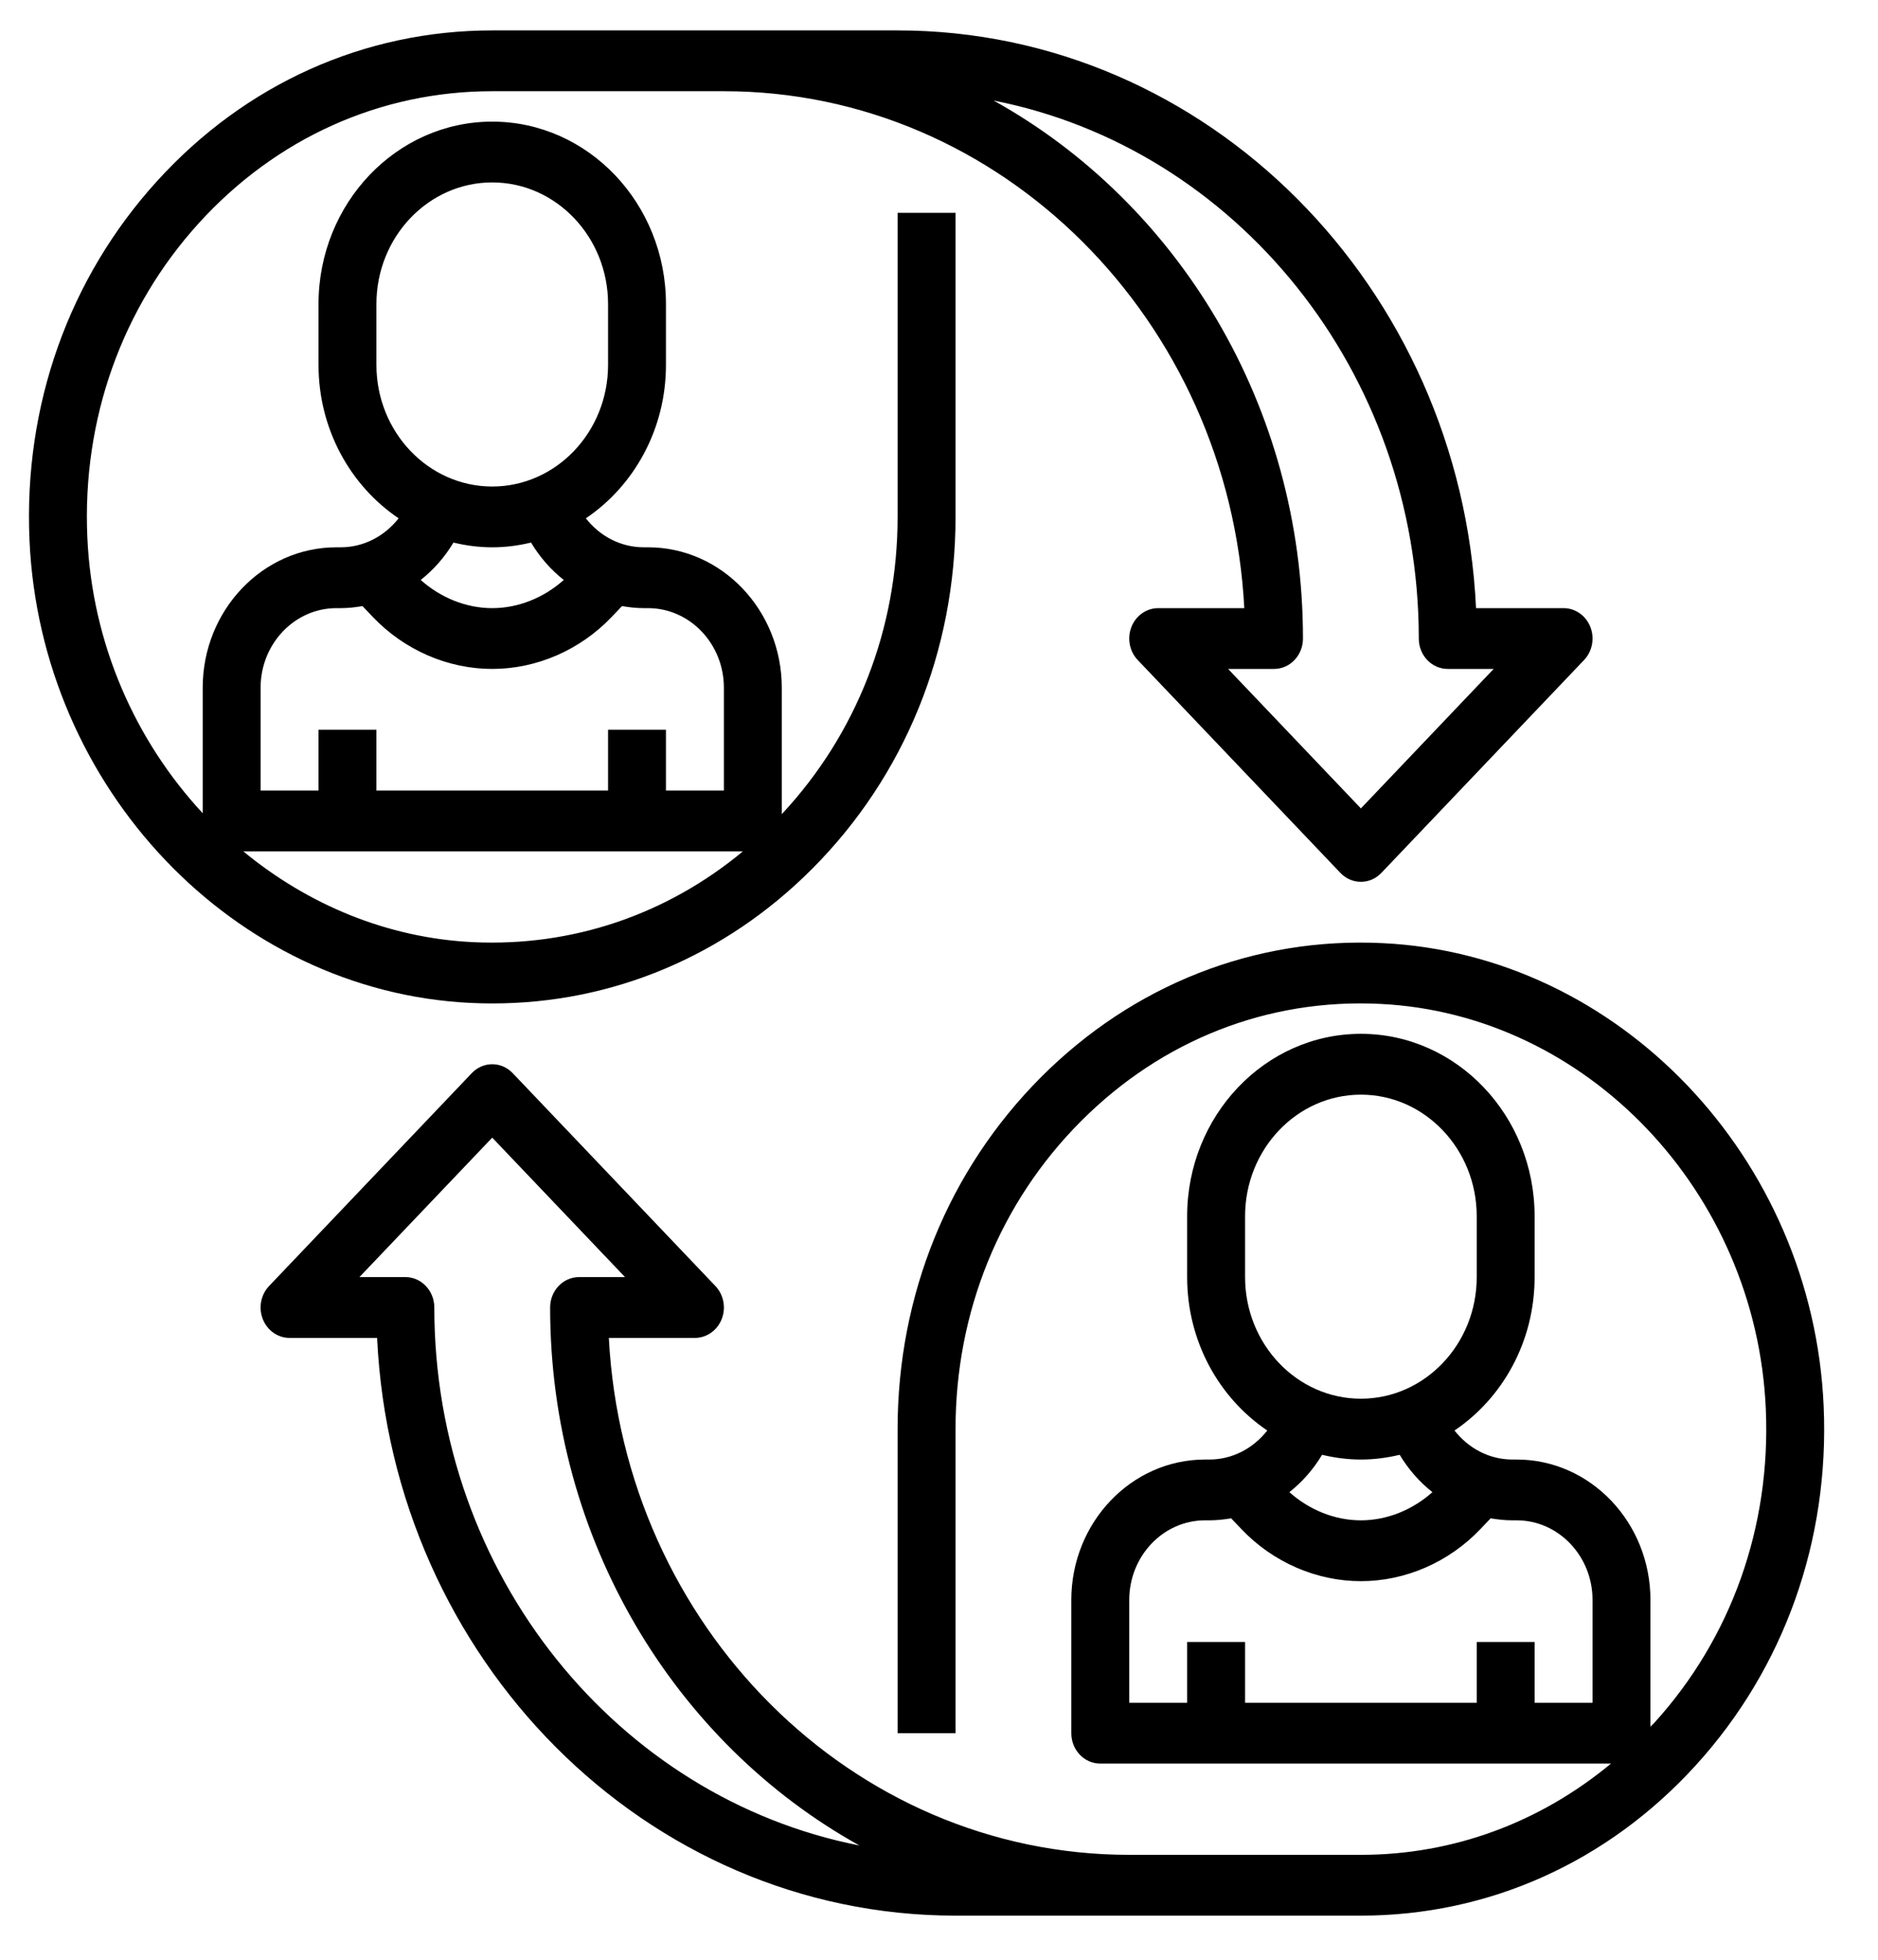 <svg width="46" height="48" viewBox="0 0 46 48" fill="none" xmlns="http://www.w3.org/2000/svg">
<path d="M33.868 23.1C30.739 22.946 27.761 24.115 25.497 26.385C23.233 28.656 21.986 31.717 21.986 35.003V42.451H23.405V35.003C23.405 32.127 24.495 29.449 26.477 27.462C28.456 25.476 31.049 24.453 33.803 24.588C38.869 24.833 43.018 29.191 43.252 34.509C43.379 37.392 42.407 40.123 40.515 42.203C40.487 42.234 40.455 42.261 40.426 42.291V39.186C40.426 37.291 38.957 35.748 37.151 35.748H37.047C36.484 35.748 35.974 35.479 35.627 35.037C36.806 34.242 37.589 32.857 37.589 31.279V29.79C37.589 27.326 35.681 25.321 33.334 25.321C30.987 25.321 29.078 27.326 29.078 29.79V31.279C29.078 32.857 29.862 34.242 31.041 35.037C30.693 35.479 30.183 35.748 29.62 35.748H29.517C27.71 35.748 26.241 37.291 26.241 39.187V42.451C26.241 42.862 26.558 43.195 26.951 43.195H39.46C37.72 44.638 35.595 45.43 33.334 45.43H27.66C20.858 45.43 15.283 39.816 14.913 32.769H17.021C17.308 32.769 17.568 32.587 17.677 32.309C17.787 32.031 17.726 31.711 17.523 31.498L12.558 26.284C12.281 25.993 11.833 25.993 11.556 26.284L6.591 31.498C6.388 31.711 6.327 32.031 6.437 32.309C6.546 32.587 6.806 32.769 7.092 32.769H9.237C9.608 40.637 15.822 46.919 23.405 46.919H33.334C36.464 46.919 39.379 45.61 41.541 43.232C43.703 40.855 44.813 37.733 44.669 34.442C44.402 28.361 39.659 23.38 33.868 23.1V23.1ZM30.497 29.79C30.497 28.147 31.769 26.811 33.334 26.811C34.898 26.811 36.171 28.147 36.171 29.79V31.279C36.171 32.922 34.898 34.258 33.334 34.258C31.769 34.258 30.497 32.922 30.497 31.279V29.79ZM33.334 35.748C33.661 35.748 33.978 35.705 34.284 35.632C34.5 35.991 34.771 36.299 35.086 36.547C34.598 36.981 33.976 37.237 33.334 37.237C32.692 37.237 32.07 36.981 31.582 36.547C31.896 36.299 32.168 35.991 32.383 35.632C32.69 35.705 33.007 35.748 33.334 35.748V35.748ZM39.008 41.706H37.589V40.216H36.171V41.706H30.497V40.216H29.078V41.706H27.66V39.187C27.66 38.112 28.493 37.237 29.517 37.237H29.62C29.802 37.237 29.98 37.217 30.156 37.188L30.411 37.456C31.181 38.264 32.246 38.727 33.334 38.727C34.422 38.727 35.487 38.264 36.257 37.456L36.512 37.188C36.688 37.217 36.866 37.237 37.047 37.237H37.151C38.174 37.237 39.008 38.112 39.008 39.187V41.706ZM10.638 32.024C10.638 31.613 10.321 31.279 9.929 31.279H8.804L12.057 27.864L15.309 31.279H14.185C13.792 31.279 13.475 31.613 13.475 32.024C13.475 37.733 16.549 42.702 21.051 45.201C15.132 44.038 10.638 38.572 10.638 32.024V32.024Z" fill="black"/>
<path d="M12.063 24.577C14.999 24.577 17.761 23.417 19.894 21.279C22.158 19.008 23.405 15.947 23.405 12.661V5.213H21.986V12.661C21.986 15.416 20.976 17.983 19.149 19.941V16.846C19.149 14.949 17.68 13.405 15.874 13.405H15.771C15.207 13.405 14.697 13.137 14.35 12.695C15.529 11.9 16.312 10.514 16.312 8.937V7.447C16.312 4.983 14.404 2.979 12.057 2.979C9.71 2.979 7.802 4.983 7.802 7.447V8.937C7.802 10.514 8.585 11.9 9.764 12.695C9.416 13.137 8.906 13.405 8.343 13.405H8.24C6.433 13.405 4.965 14.949 4.965 16.845V19.918C3.316 18.143 2.253 15.766 2.139 13.154C2.012 10.272 2.984 7.54 4.875 5.46C6.768 3.38 9.318 2.234 12.057 2.234H17.731C24.532 2.234 30.108 7.848 30.478 14.895H28.369C28.083 14.895 27.823 15.077 27.714 15.354C27.604 15.633 27.665 15.953 27.868 16.166L32.832 21.38C33.11 21.671 33.558 21.671 33.835 21.38L38.8 16.166C39.003 15.953 39.064 15.633 38.954 15.354C38.844 15.077 38.585 14.895 38.298 14.895H36.154C35.783 7.027 29.569 0.745 21.986 0.745H12.057C8.926 0.745 6.012 2.054 3.85 4.432C1.688 6.808 0.578 9.93 0.722 13.222C0.989 19.302 5.732 24.284 11.523 24.564C11.703 24.573 11.883 24.577 12.063 24.577V24.577ZM34.752 15.64C34.752 16.051 35.069 16.384 35.462 16.384H36.586L33.334 19.8L30.081 16.384H31.206C31.598 16.384 31.915 16.051 31.915 15.64C31.915 9.931 28.842 4.962 24.339 2.463C30.259 3.625 34.752 9.092 34.752 15.64ZM18.196 20.853C16.324 22.406 14.013 23.19 11.587 23.076C9.48 22.974 7.536 22.152 5.961 20.853H18.196ZM9.22 7.447C9.22 5.805 10.492 4.468 12.057 4.468C13.621 4.468 14.894 5.805 14.894 7.447V8.937C14.894 10.58 13.621 11.916 12.057 11.916C10.492 11.916 9.22 10.58 9.22 8.937V7.447ZM12.057 13.405C12.384 13.405 12.701 13.363 13.007 13.289C13.223 13.649 13.495 13.957 13.809 14.205C13.321 14.639 12.699 14.895 12.057 14.895C11.415 14.895 10.793 14.639 10.305 14.205C10.619 13.957 10.891 13.649 11.107 13.289C11.413 13.363 11.73 13.405 12.057 13.405ZM6.383 16.845C6.383 15.769 7.216 14.895 8.24 14.895H8.343C8.526 14.895 8.704 14.875 8.879 14.845L9.134 15.113C9.904 15.921 10.969 16.384 12.057 16.384C13.145 16.384 14.21 15.921 14.98 15.113L15.235 14.845C15.411 14.875 15.589 14.895 15.771 14.895H15.874C16.897 14.895 17.731 15.769 17.731 16.845V19.363H16.312V17.874H14.894V19.363H9.22V17.874H7.802V19.363H6.383V16.845Z" fill="black"/>
</svg>
